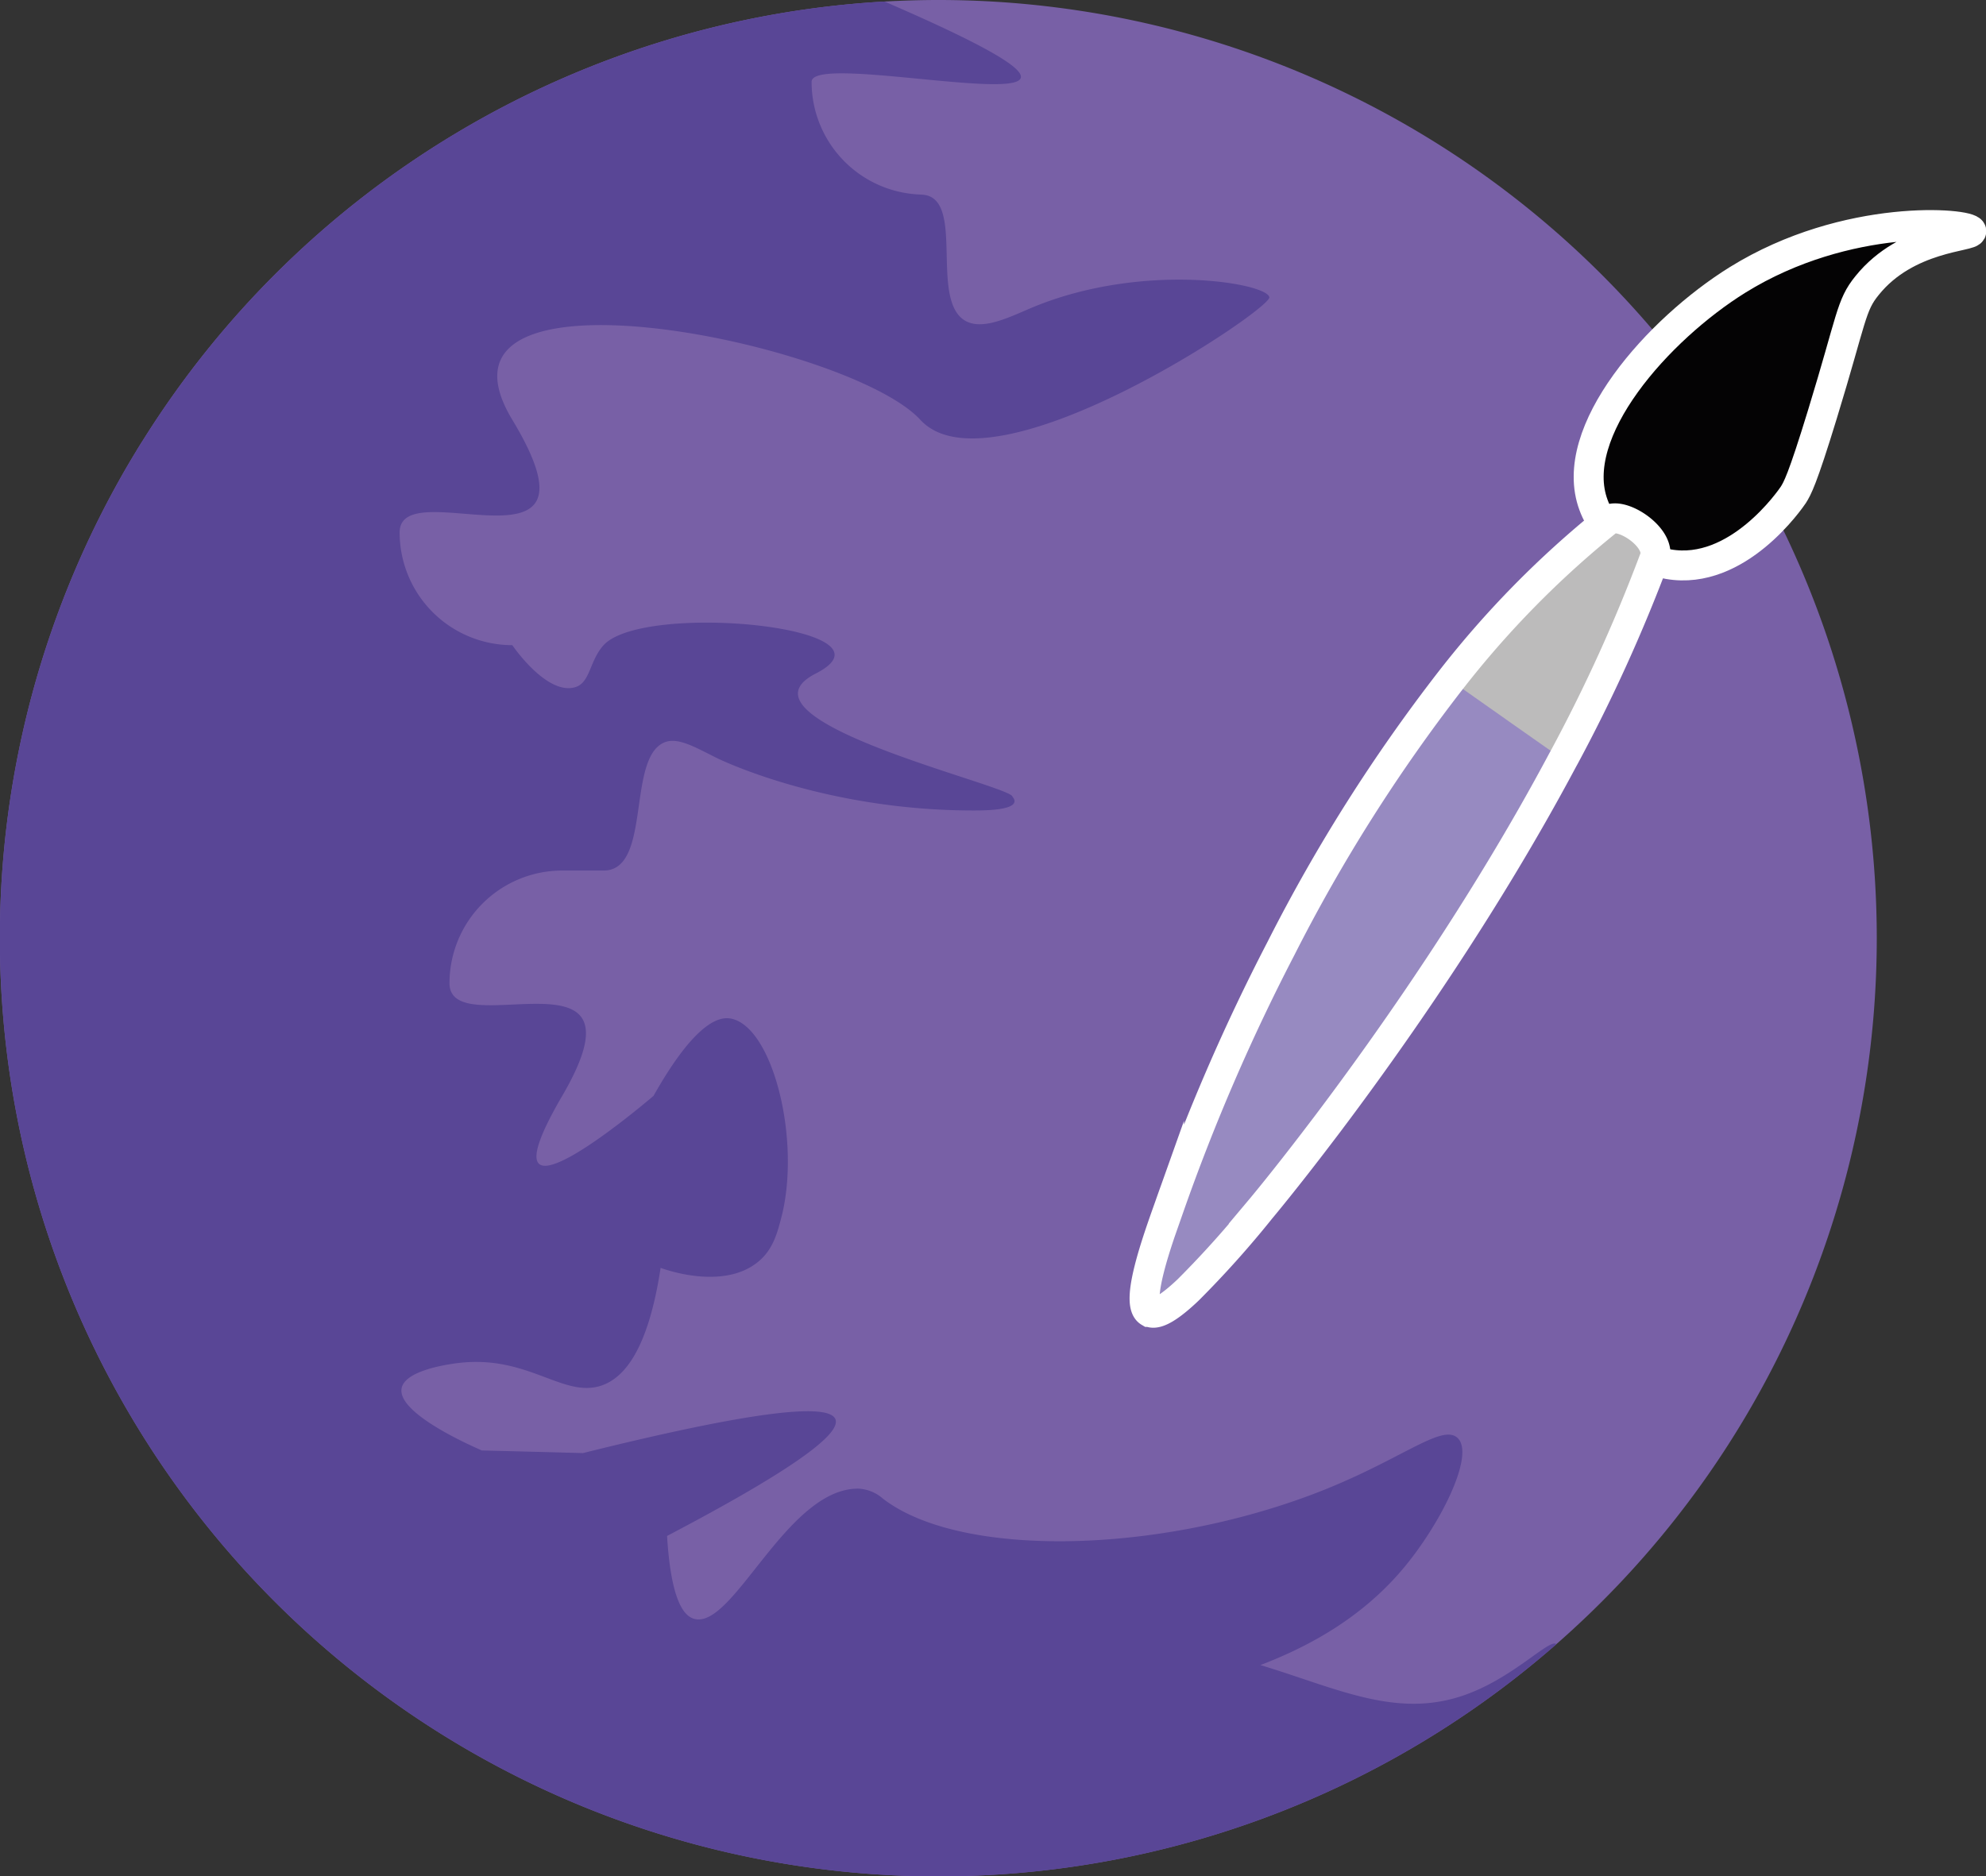 <svg id="Lag_1" data-name="Lag 1" xmlns="http://www.w3.org/2000/svg" viewBox="0 0 311.09 293.98"><rect x="0" y="0" width="311.09" height="293.98" fill="#333333" stroke="none"/><defs><style>.cls-1{fill:#7860a6;}.cls-2{fill:#594696;}.cls-3{fill:#eabbd5;}.cls-3,.cls-4,.cls-5,.cls-6,.cls-8{stroke:#fff;stroke-miterlimit:10;}.cls-4,.cls-7{fill:#bcbbbb;}.cls-5{fill:#040304;}.cls-5,.cls-8{stroke-width:4.69px;}.cls-6{fill:#978ac1;stroke-width:1.1px;}.cls-8{fill:none;}</style></defs><path class="cls-1" d="M436.43,420.5a147,147,0,1,1-275.38-71.62c.86-1.55,1.76-3.09,2.68-4.6.38-.64.76-1.25,1.16-1.87A146.84,146.84,0,0,1,281,273.75c2.79-.15,5.59-.24,8.41-.24A147,147,0,0,1,436.43,420.5Z" transform="translate(-142.45 -273.51)"/><path class="cls-2" d="M386.24,531.11A147,147,0,0,1,161.05,348.88c.86-1.55,1.76-3.09,2.68-4.6.38-.64.76-1.25,1.16-1.87A146.84,146.84,0,0,1,281,273.75C325.89,293.14,288.3,285,274.3,285c-2.84,0-4.72.34-4.72,1.32A17.66,17.66,0,0,0,287.24,304h-.61c7.22,0,1.41,16,6.8,19.63,2.76,1.83,7.1-.43,10.85-2,17.18-7.09,36.53-3.8,37-1.56.41,1.85-43.52,31.35-54.67,19.21s-79.73-26.21-63.91,0-17.65,7.9-17.65,17.65a17.66,17.66,0,0,0,17.65,17.66s5.28,7.8,9.76,6.61c2.48-.65,2.28-4.13,4.54-6.61,6.29-6.88,47.38-2.79,33.24,4.44s29.85,17.38,30.78,19.24c.08.16.43.51.33.89-.28,1.32-4.87,1.33-6.42,1.33-23.78,0-40.28-8.26-40.28-8.26-3.6-1.81-6.22-3.33-8.3-2.33-5.7,2.74-1.85,20-9.35,20h-6.48a17.66,17.66,0,0,0-17.66,17.65c0,9.75,32.05-7,17.66,17.65s14.3,0,14.3,0c6.51-11.54,10.27-12.45,12.1-12.11,6.59,1.24,11.05,19.08,7.92,31.17-.63,2.45-1.3,4.83-3.29,6.64-5.31,4.84-14.54,1.65-15.62,1.25-2,13.15-5.87,17.32-9.33,18.46-6.13,2-11.67-5.18-23.13-3.45-1.33.2-7.59,1.14-8.11,3.85-.74,3.83,10.34,8.77,12.57,9.75q7.92.19,15.83.41,38-9.45,39.56-5.28,1.38,3.69-26.38,18.26c.61,10,2.58,12.58,4.3,13,6.11,1.58,14.47-20.48,25.65-20.41a6.24,6.24,0,0,1,3.83,1.54c11.82,9.19,42,8.88,67.26-.62,13.7-5.15,20.36-11.29,22.83-8.82,2.71,2.71-2.86,13.76-8.84,20.74s-13.67,11.59-22.09,14.8c12.53,3.79,22.11,8.87,33.36,4.17C380.13,535.71,385.32,530.18,386.24,531.11Z" transform="translate(-142.45 -273.51)"/><path class="cls-3" d="M403,430.27Z" transform="translate(-142.45 -273.51)"/><path class="cls-4" d="M403.15,393.68" transform="translate(-142.45 -273.51)"/><path class="cls-5" d="M403.79,361.9c10.86,1.89,19.15-10.24,19.57-10.86.62-1,1.38-2.24,4.55-12.6,4.66-15.22,4.44-17.05,7-20.19,6.22-7.76,16.51-7.62,16.33-8.54-.25-1.24-19.44-3-36.61,7.65-12.37,7.69-26.85,23.8-22.56,35.29C393.92,357.7,399.15,361.09,403.79,361.9Z" transform="translate(-142.45 -273.51)"/><path class="cls-6" d="M401.62,361a252.89,252.89,0,0,1-14.1,31.06l-.26.47c-12.38,23.25-27.12,44.14-36.81,57l-1.27,1.67c-5.61,7.38-9.24,11.7-9.24,11.7a155.3,155.3,0,0,1-11.35,12.68l-.36.34c-2.33,2.17-4.34,3.53-5.47,3.22l-.22-.08-.06,0c-2.3-1.36,1.3-11.34,3.09-16.37a312.39,312.39,0,0,1,17.52-40.56,260.58,260.58,0,0,1,26.57-42,151.39,151.39,0,0,1,24.66-25.09C396.3,353.51,402.82,357.78,401.62,361Z" transform="translate(-142.45 -273.51)"/><path class="cls-7" d="M401.62,361c-.13.37-.26.73-.41,1.1-2.09,5.59-4.47,11.17-7,16.68-2.17,4.64-4.49,9.24-6.89,13.74h0l-8.54-6-1-.71-.57-.4-7.5-5.28a151.39,151.39,0,0,1,24.66-25.09c1-.81,3.32,0,5.08,1.36a5.63,5.63,0,0,1,.45.38,6.9,6.9,0,0,1,1.49,1.84A2.88,2.88,0,0,1,401.62,361Z" transform="translate(-142.45 -273.51)"/><path class="cls-8" d="M401.62,361a252.89,252.89,0,0,1-14.1,31.06l-.26.47c-12.38,23.25-27.12,44.14-36.81,57l-1.27,1.67c-5.61,7.38-9.24,11.7-9.24,11.7a155.3,155.3,0,0,1-11.35,12.68l-.36.34c-2.33,2.17-4.34,3.53-5.47,3.22l-.22-.08-.06,0c-2.3-1.36,1.3-11.34,3.09-16.37a312.39,312.39,0,0,1,17.52-40.56,260.58,260.58,0,0,1,26.57-42,151.39,151.39,0,0,1,24.66-25.09C396.3,353.51,402.82,357.78,401.62,361Z" transform="translate(-142.45 -273.51)"/></svg>